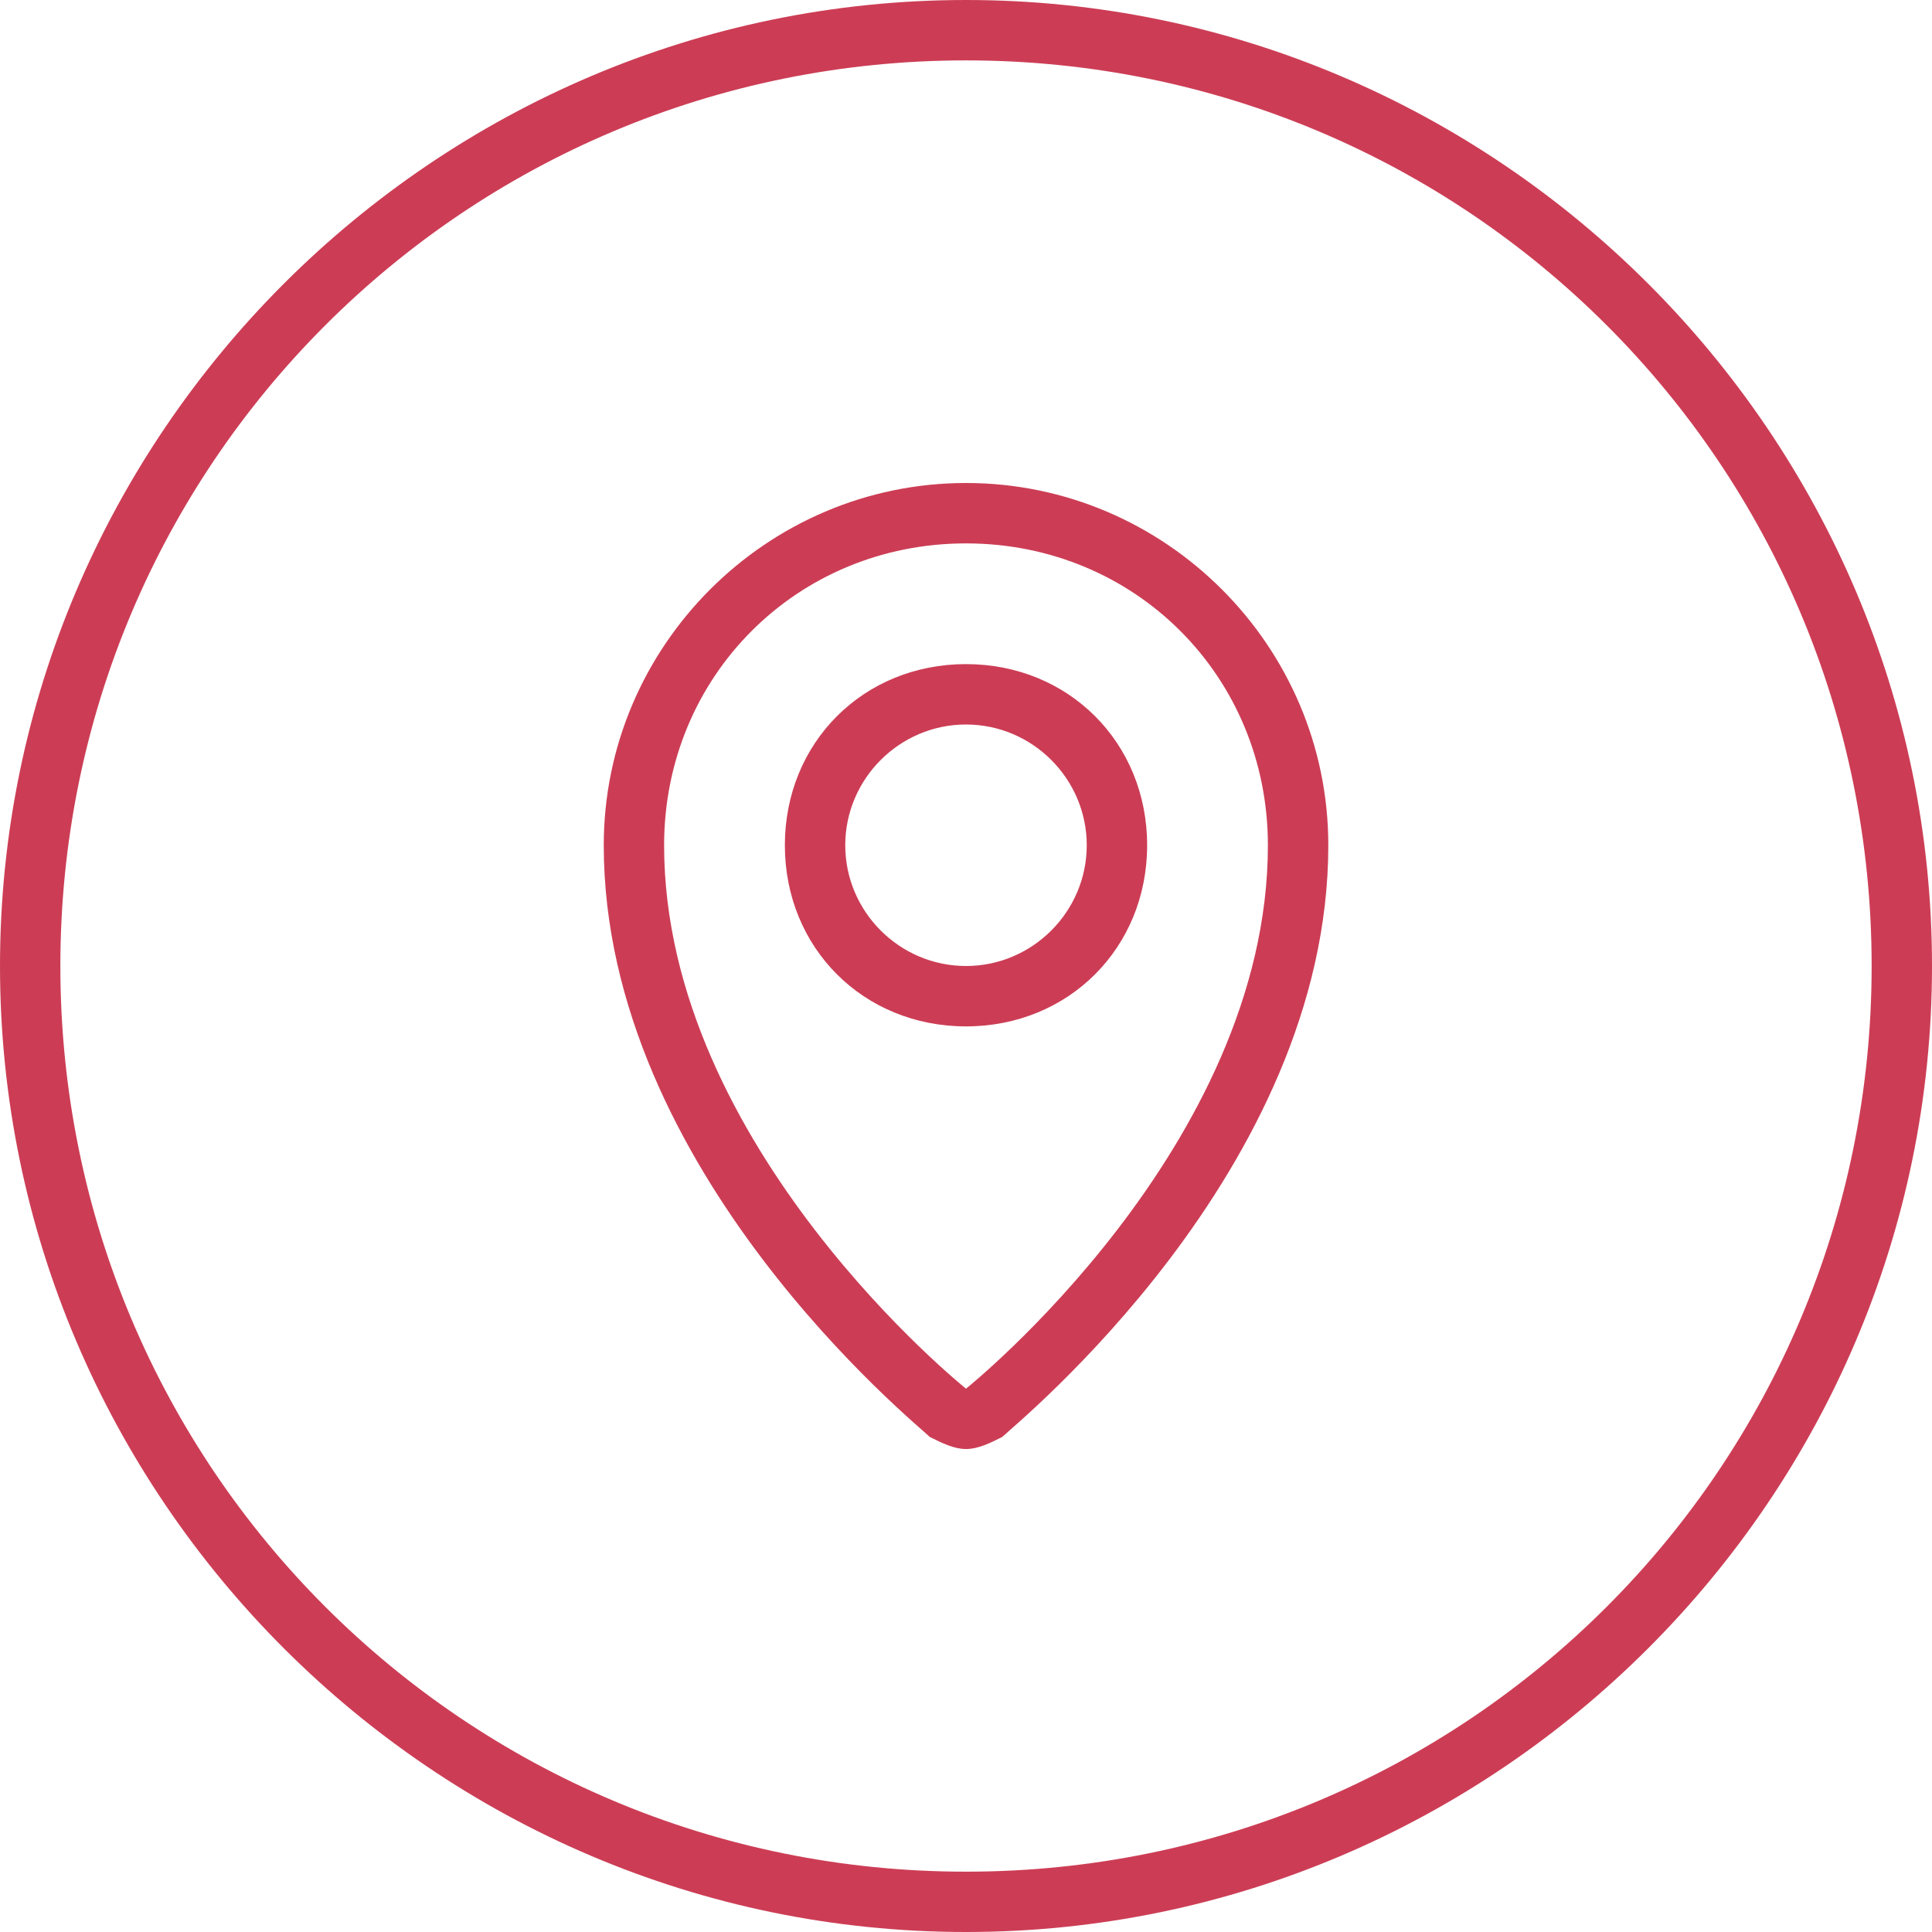 <?xml version="1.0" standalone="no"?>  
<!DOCTYPE svg PUBLIC "-//W3C//DTD SVG 1.1//EN" "http://www.w3.org/Graphics/SVG/1.1/DTD/svg11.dtd">  
<svg width="70" height="70" viewBox="0 0 70 70" xmlns="http://www.w3.org/2000/svg" xmlns:sketch="http://www.bohemiancoding.com/sketch/ns">
	<title>hb_heating</title>
	<desc>Created with Sketch.</desc>
	<g sketch:type="MSShapeGroup" fill="#CC3D55">
		<path d="M35 2.188c18.156 0 32.813 14.656 32.813 32.813 0 18.156-14.656 32.813-32.813 32.813-18.156 0-32.813-14.656-32.813-32.813 0-18.156 14.656-32.813 32.813-32.813zm0-2.188c-19.25 0-35 15.75-35 35s15.75 35 35 35 35-15.75 35-35-15.75-35-35-35zM35 19.688c6.125 0 10.938 4.813 10.938 10.938 0 10.938-10.938 19.688-10.938 19.688s-10.938-8.75-10.938-19.688c0-6.125 4.813-10.938 10.938-10.938zm0-2.188c-7.219 0-13.125 5.906-13.125 13.125 0 11.813 11.375 21 11.813 21.438.438.219.875.438 1.313.438.438 0 .875-.219 1.313-.438.438-.438 11.813-9.625 11.813-21.438 0-7.219-5.906-13.125-13.125-13.125zM35 26.25c2.406 0 4.375 1.969 4.375 4.375 0 2.406-1.969 4.375-4.375 4.375-2.406 0-4.375-1.969-4.375-4.375 0-2.406 1.969-4.375 4.375-4.375zm0-2.188c-3.719 0-6.563 2.844-6.563 6.563s2.844 6.563 6.563 6.563 6.563-2.844 6.563-6.563-2.844-6.563-6.563-6.563z">
		</path>
	</g>
</svg>